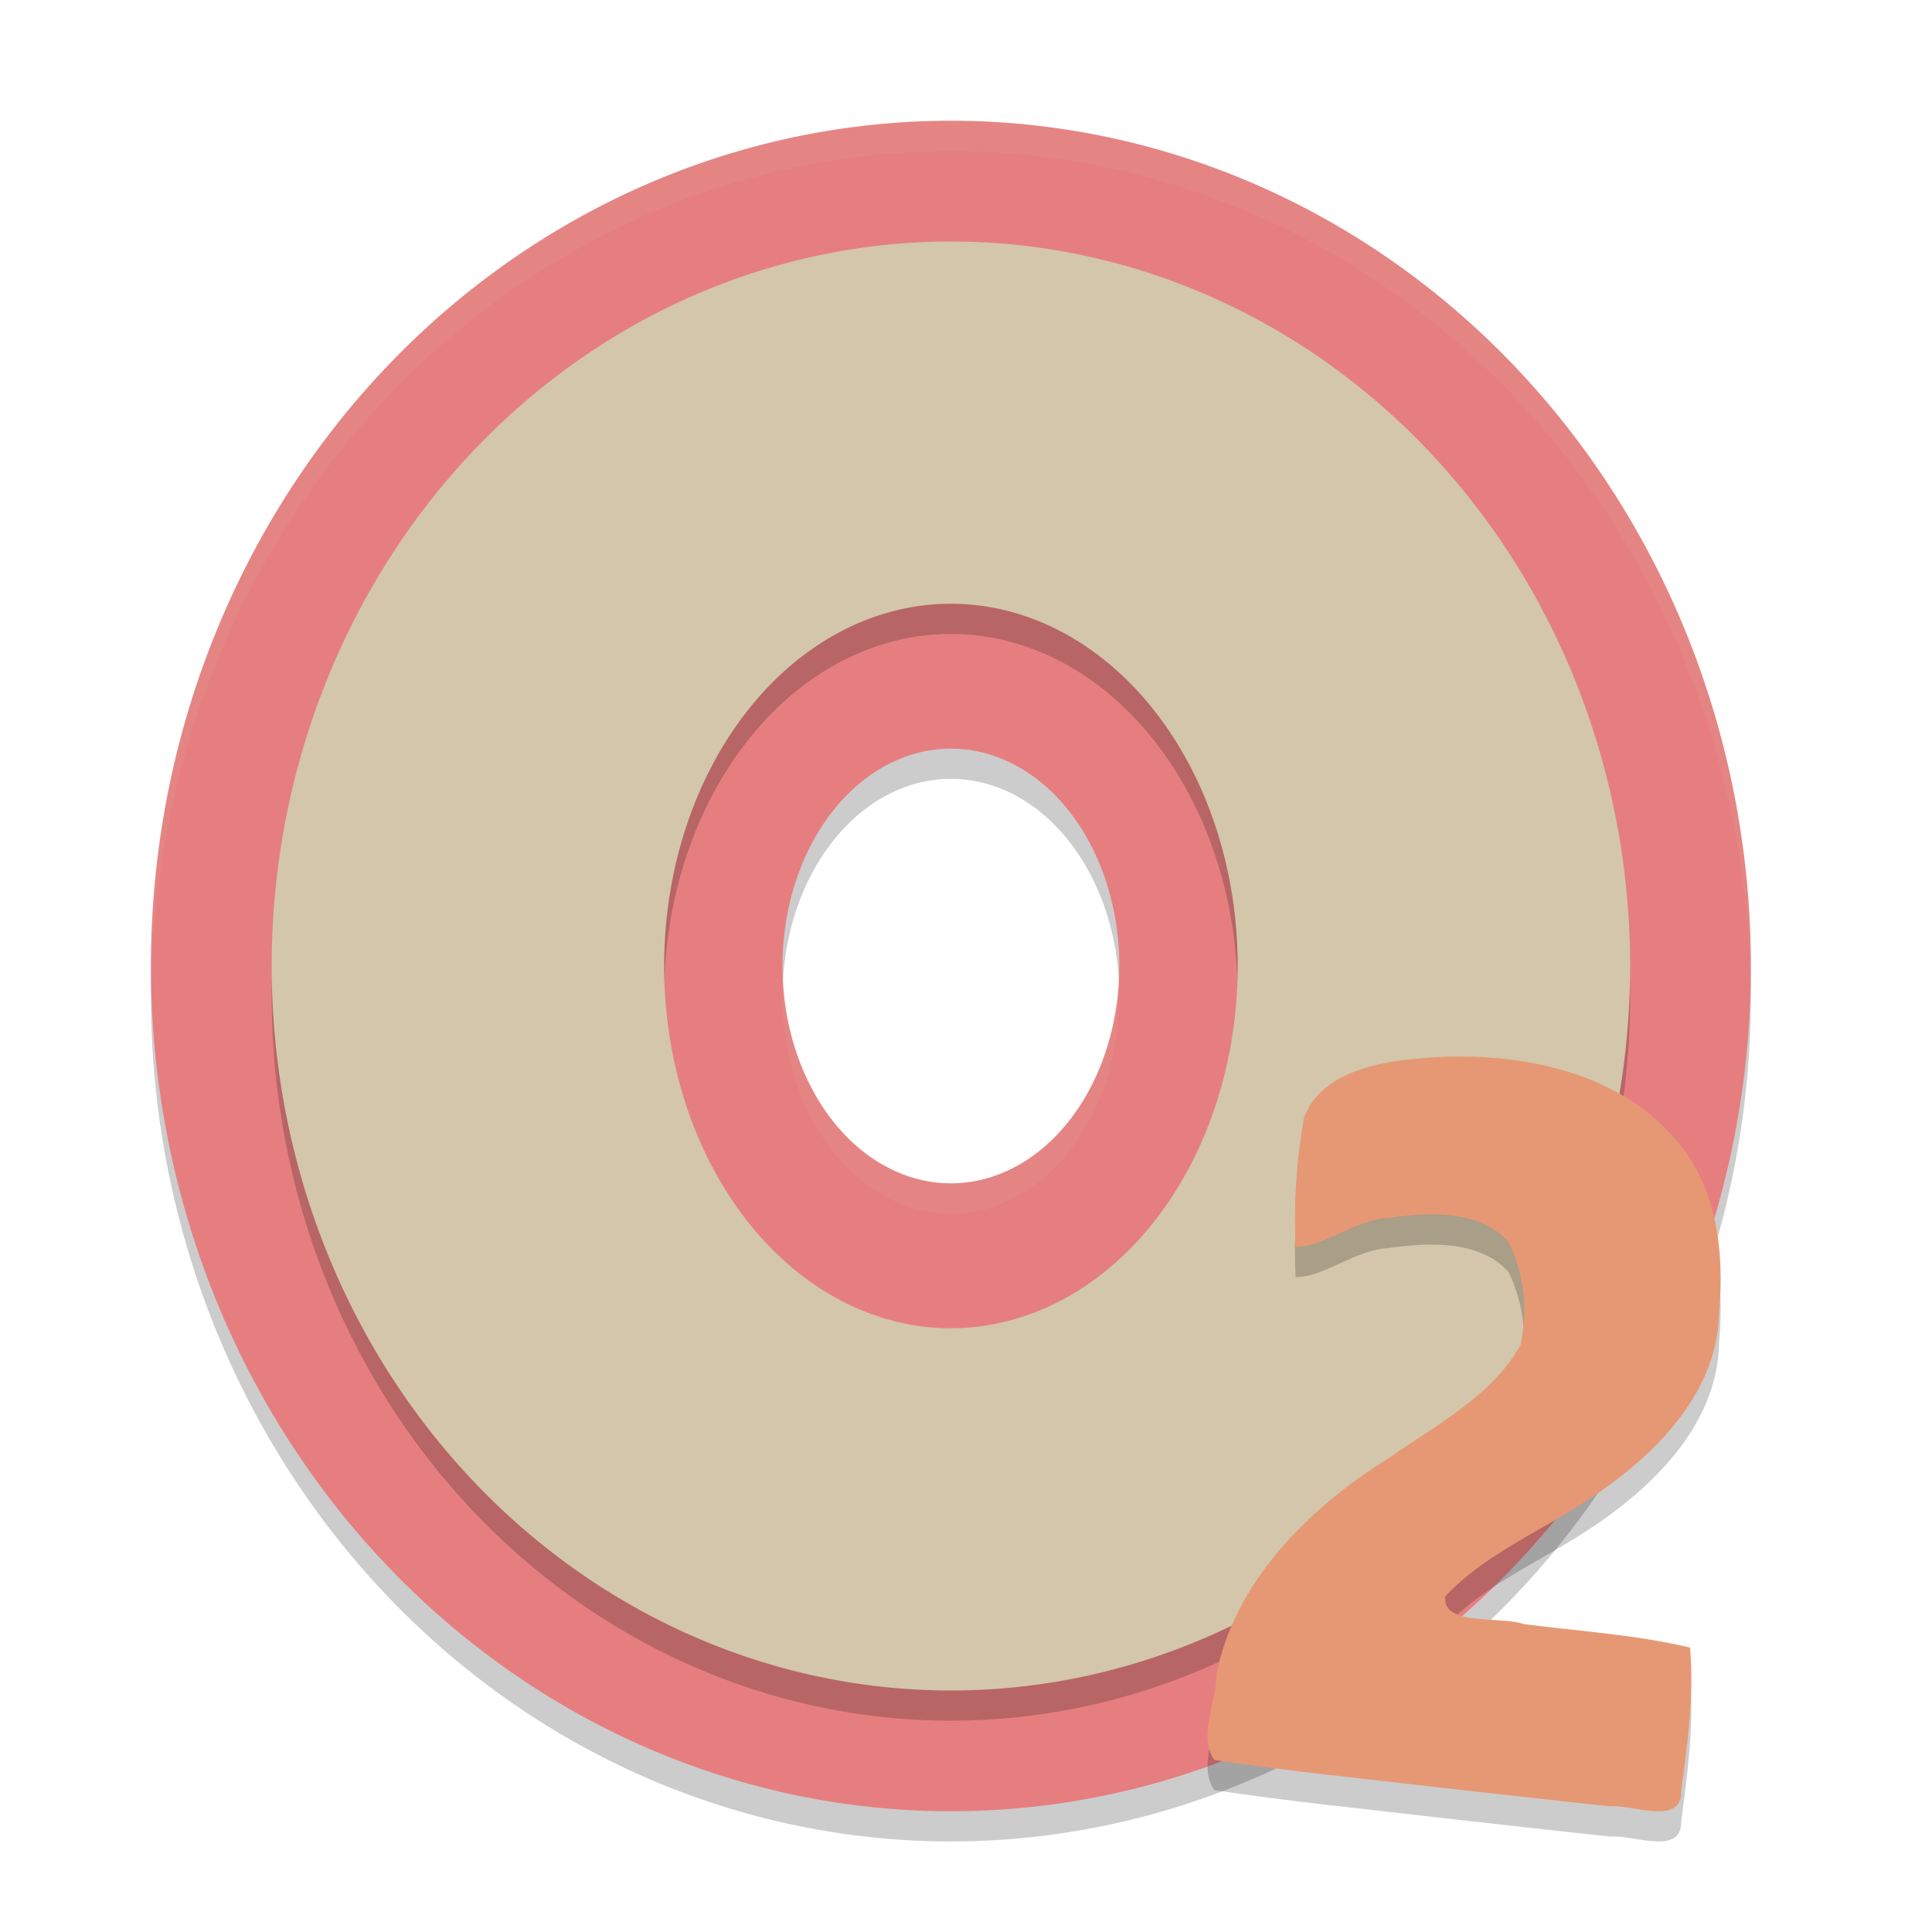 <svg xmlns="http://www.w3.org/2000/svg" width="64" height="64" version="1.1">
 <path style="opacity:0.2" d="M 31.5,5 A 26.5,28 0 0 0 5,33 26.5,28 0 0 0 31.5,61 26.5,28 0 0 0 58,33 26.5,28 0 0 0 31.5,5 Z m 0,20.8 A 5.579,7.2 0 0 1 37.079,33 5.579,7.2 0 0 1 31.5,40.2 5.579,7.2 0 0 1 25.921,33 5.579,7.2 0 0 1 31.5,25.8 Z"/>
 <path style="fill:#e67e80" d="M 31.5,4 A 26.5,28 0 0 0 5,32 26.5,28 0 0 0 31.5,60 26.5,28 0 0 0 58,32 26.5,28 0 0 0 31.5,4 Z m 0,20.8 A 5.579,7.2 0 0 1 37.079,32 5.579,7.2 0 0 1 31.5,39.2 5.579,7.2 0 0 1 25.921,32 5.579,7.2 0 0 1 31.5,24.8 Z"/>
 <path style="opacity:0.2" d="M 31.5,9 A 22.5,24 0 0 0 9,33 22.5,24 0 0 0 31.5,57 22.5,24 0 0 0 54,33 22.5,24 0 0 0 31.5,9 Z M 31.5,21 A 9.5,12 0 0 1 41,33 9.5,12 0 0 1 31.5,45 9.5,12 0 0 1 22,33 9.5,12 0 0 1 31.5,21 Z"/>
 <path style="fill:#d3c6aa" d="M 31.5 8 A 22.5 24 0 0 0 9 32 A 22.5 24 0 0 0 31.5 56 A 22.5 24 0 0 0 54 32 A 22.5 24 0 0 0 31.5 8 z M 31.5 20 A 9.5 12 0 0 1 41 32 A 9.5 12 0 0 1 31.5 44 A 9.5 12 0 0 1 22 32 A 9.5 12 0 0 1 31.5 20 z"/>
 <path style="opacity:0.2" d="m 47.663,60.21 c -2.48,-0.29 -4.967,-0.537 -7.434,-0.909 -0.558,-0.784 0.085,-1.908 0.065,-2.832 0.606,-3.047 3.005,-5.484 5.702,-7.162 1.572,-1.101 3.437,-2.068 4.37,-3.745 0.255,-1.134 0.124,-2.379 -0.4,-3.434 -0.941,-1.041 -2.632,-0.981 -3.952,-0.786 -1.091,0.039 -2.176,0.983 -3.097,0.962 -0.066,-1.423 0.028,-2.867 0.279,-4.271 0.549,-1.512 2.464,-1.87 3.979,-1.985 2.983,-0.244 6.352,0.39 8.302,2.665 1.435,1.618 1.647,3.806 1.468,5.817 -0.066,2.723 -2.281,4.859 -4.571,6.301 -1.526,0.976 -3.275,1.736 -4.501,3.054 -0.104,0.996 1.847,0.642 2.602,0.915 1.838,0.238 3.711,0.35 5.51,0.778 0.14,1.582 -0.087,3.185 -0.293,4.759 0.025,1.159 -1.61,0.432 -2.368,0.499 -1.889,-0.198 -3.776,-0.417 -5.664,-0.625 z"/>
 <path style="fill:#e69875" d="m 47.663,59.21 c -2.48,-0.29 -4.967,-0.537 -7.434,-0.909 -0.558,-0.784 0.085,-1.908 0.065,-2.832 0.606,-3.047 3.005,-5.484 5.702,-7.162 1.572,-1.101 3.437,-2.068 4.37,-3.745 0.255,-1.134 0.124,-2.379 -0.4,-3.434 -0.941,-1.041 -2.632,-0.981 -3.952,-0.786 -1.091,0.039 -2.176,0.983 -3.097,0.962 -0.066,-1.423 0.028,-2.867 0.279,-4.271 0.549,-1.512 2.464,-1.87 3.979,-1.985 2.983,-0.244 6.352,0.39 8.302,2.665 1.435,1.618 1.647,3.806 1.468,5.817 -0.066,2.723 -2.281,4.859 -4.571,6.301 -1.526,0.976 -3.275,1.736 -4.501,3.054 -0.104,0.996 1.847,0.642 2.602,0.915 1.838,0.238 3.711,0.35 5.51,0.778 0.14,1.582 -0.087,3.185 -0.293,4.759 0.025,1.159 -1.61,0.432 -2.368,0.499 -1.889,-0.198 -3.776,-0.417 -5.664,-0.625 z"/>
 <path style="opacity:0.1;fill:#d3c6aa" d="M 31.5 4 A 26.5 28 0 0 0 5 32 A 26.5 28 0 0 0 5.02 32.414 A 26.5 28 0 0 1 31.5 5 A 26.5 28 0 0 1 57.98 32.586 A 26.5 28 0 0 0 58 32 A 26.5 28 0 0 0 31.5 4 z M 37.061 32.453 A 5.579 7.2 0 0 1 31.5 39.199 A 5.579 7.2 0 0 1 25.939 32.547 A 5.579 7.2 0 0 0 25.922 33 A 5.579 7.2 0 0 0 31.5 40.199 A 5.579 7.2 0 0 0 37.078 33 A 5.579 7.2 0 0 0 37.061 32.453 z"/>
</svg>
